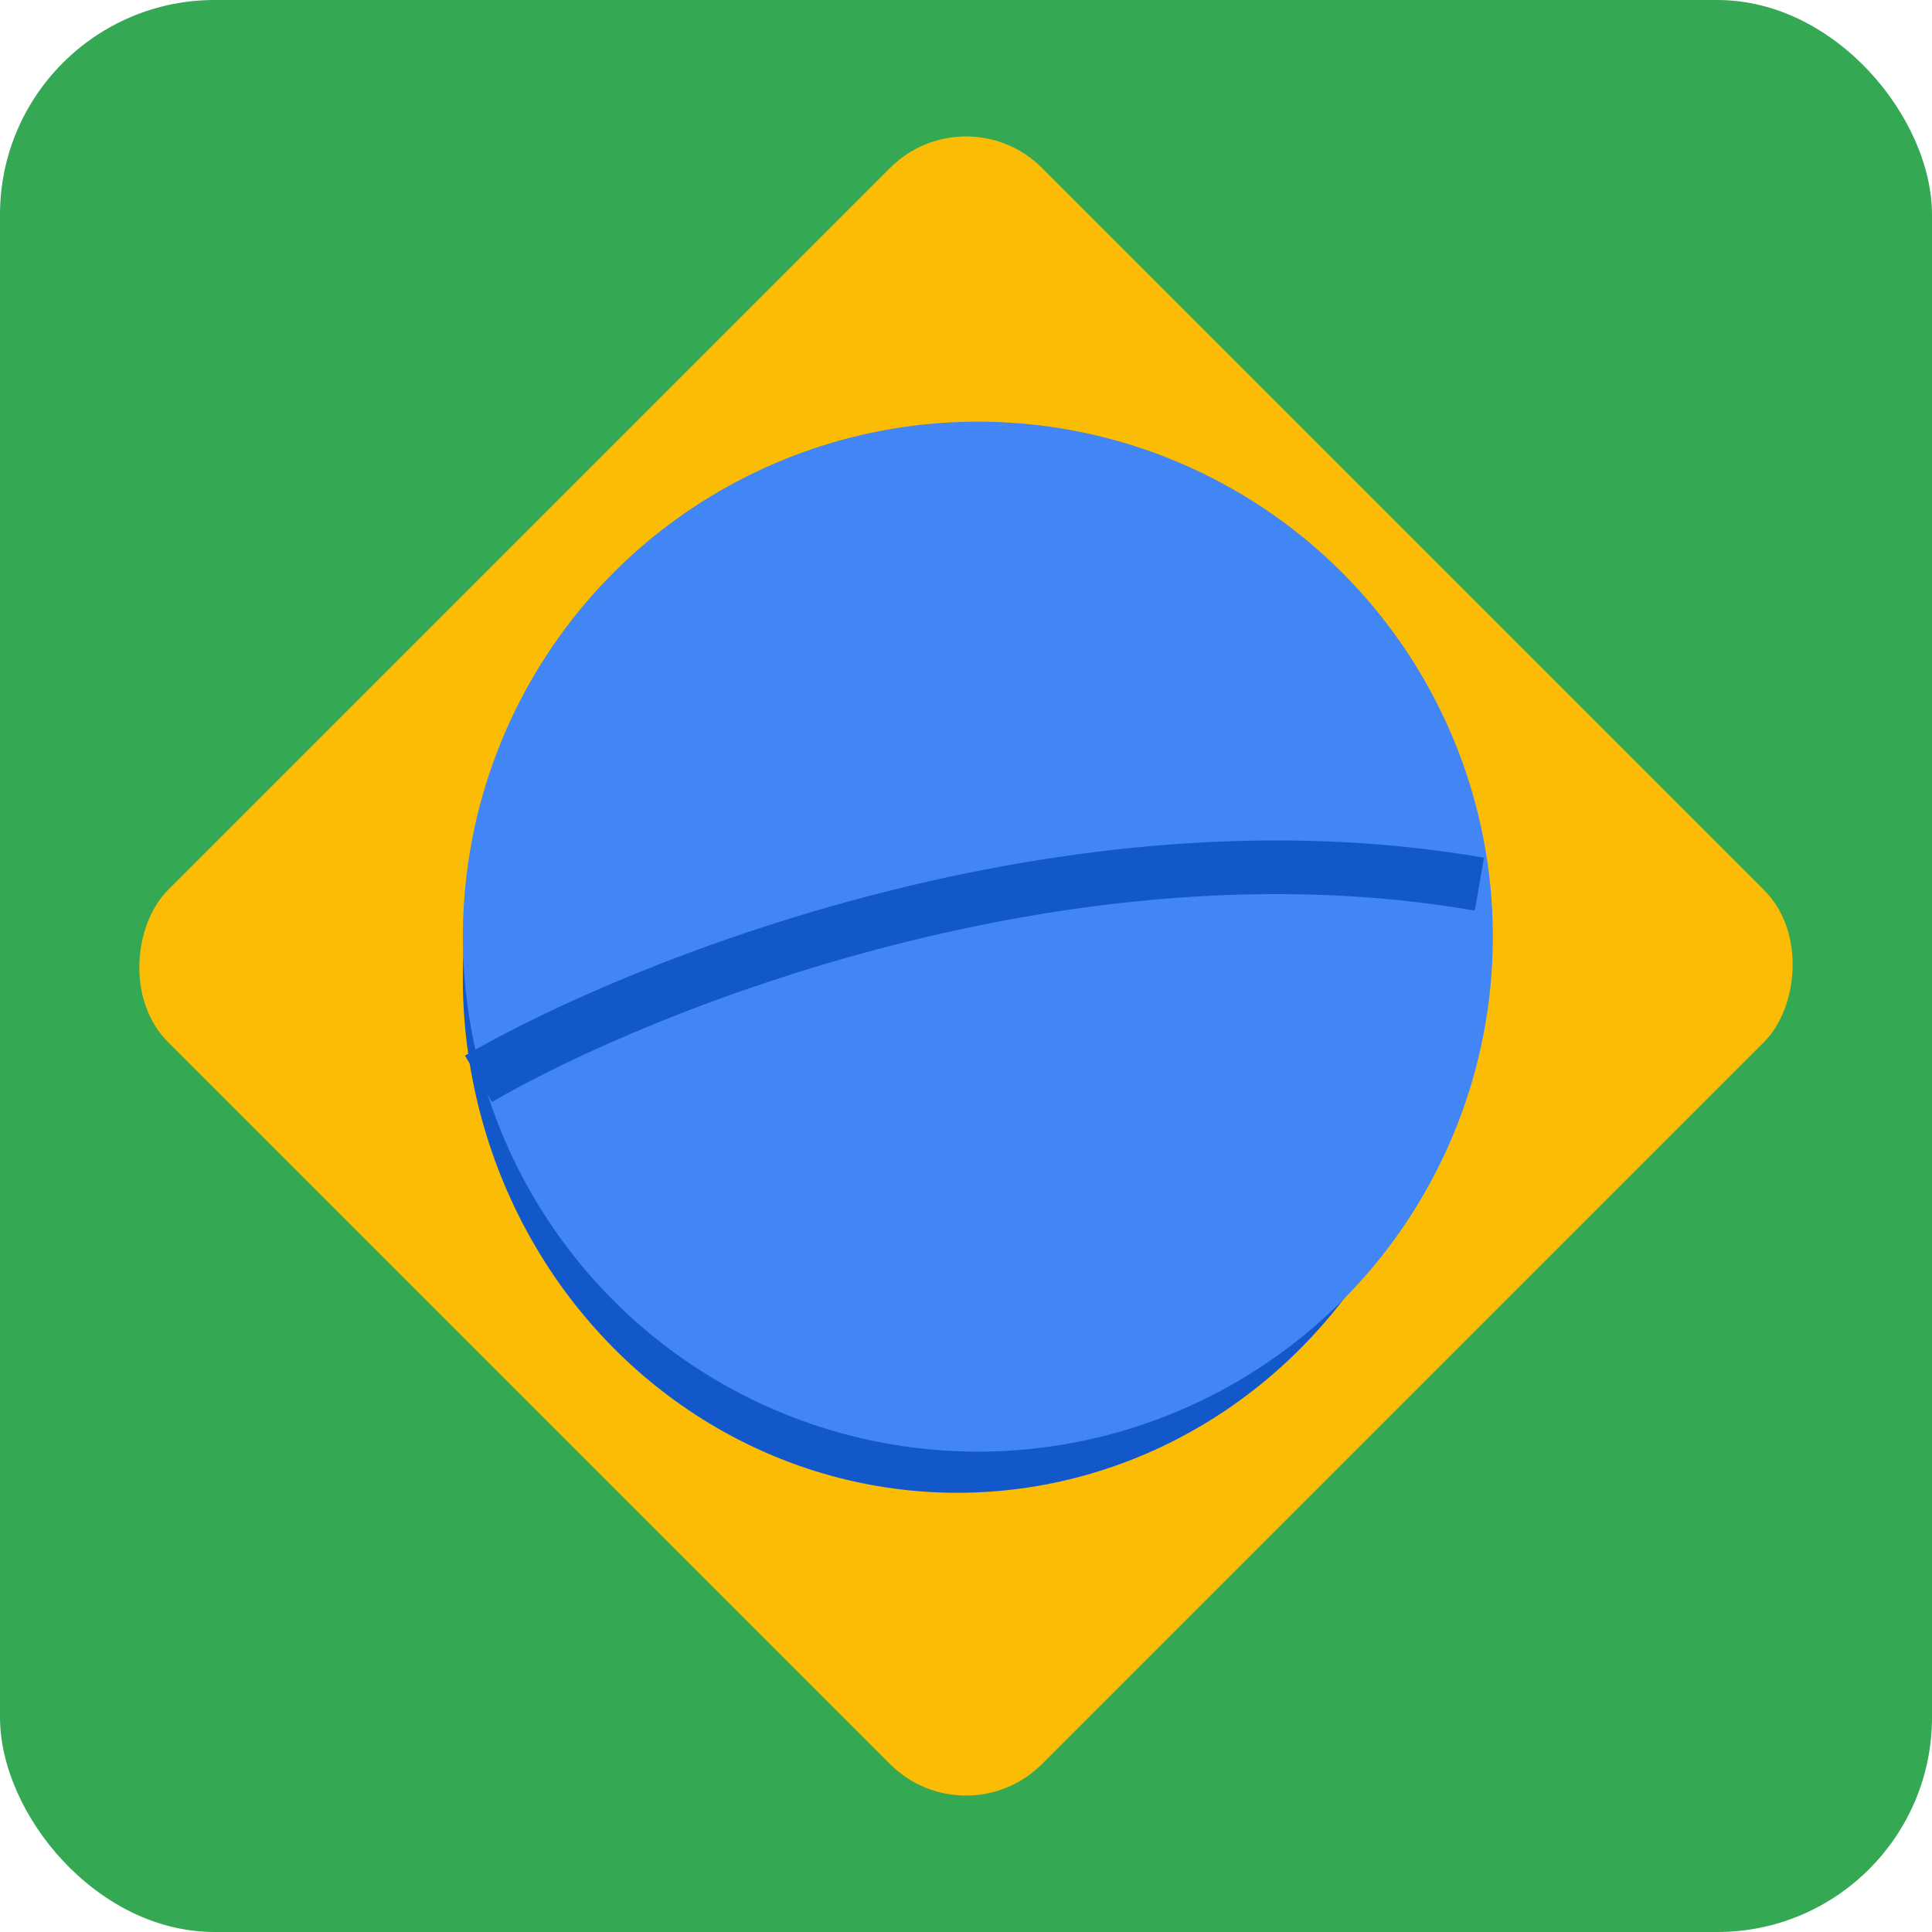 <svg width="36" height="36" viewBox="0 0 36 36" fill="none" xmlns="http://www.w3.org/2000/svg">
<rect width="36" height="36" rx="4" fill="#34A853"/>
<rect x="18" y="1.714" width="23.032" height="23.032" rx="2" transform="rotate(45 18 1.714)" fill="#FBBC05"/>
<ellipse cx="17.837" cy="18.22" rx="9.213" ry="9.596" fill="#1358CB"/>
<circle cx="18.221" cy="17.453" r="9.596" fill="#4285F4"/>
<path d="M8.916 20.102C11.945 18.34 19.918 15.147 27.566 16.475" stroke="#1358CB"/>
</svg>
